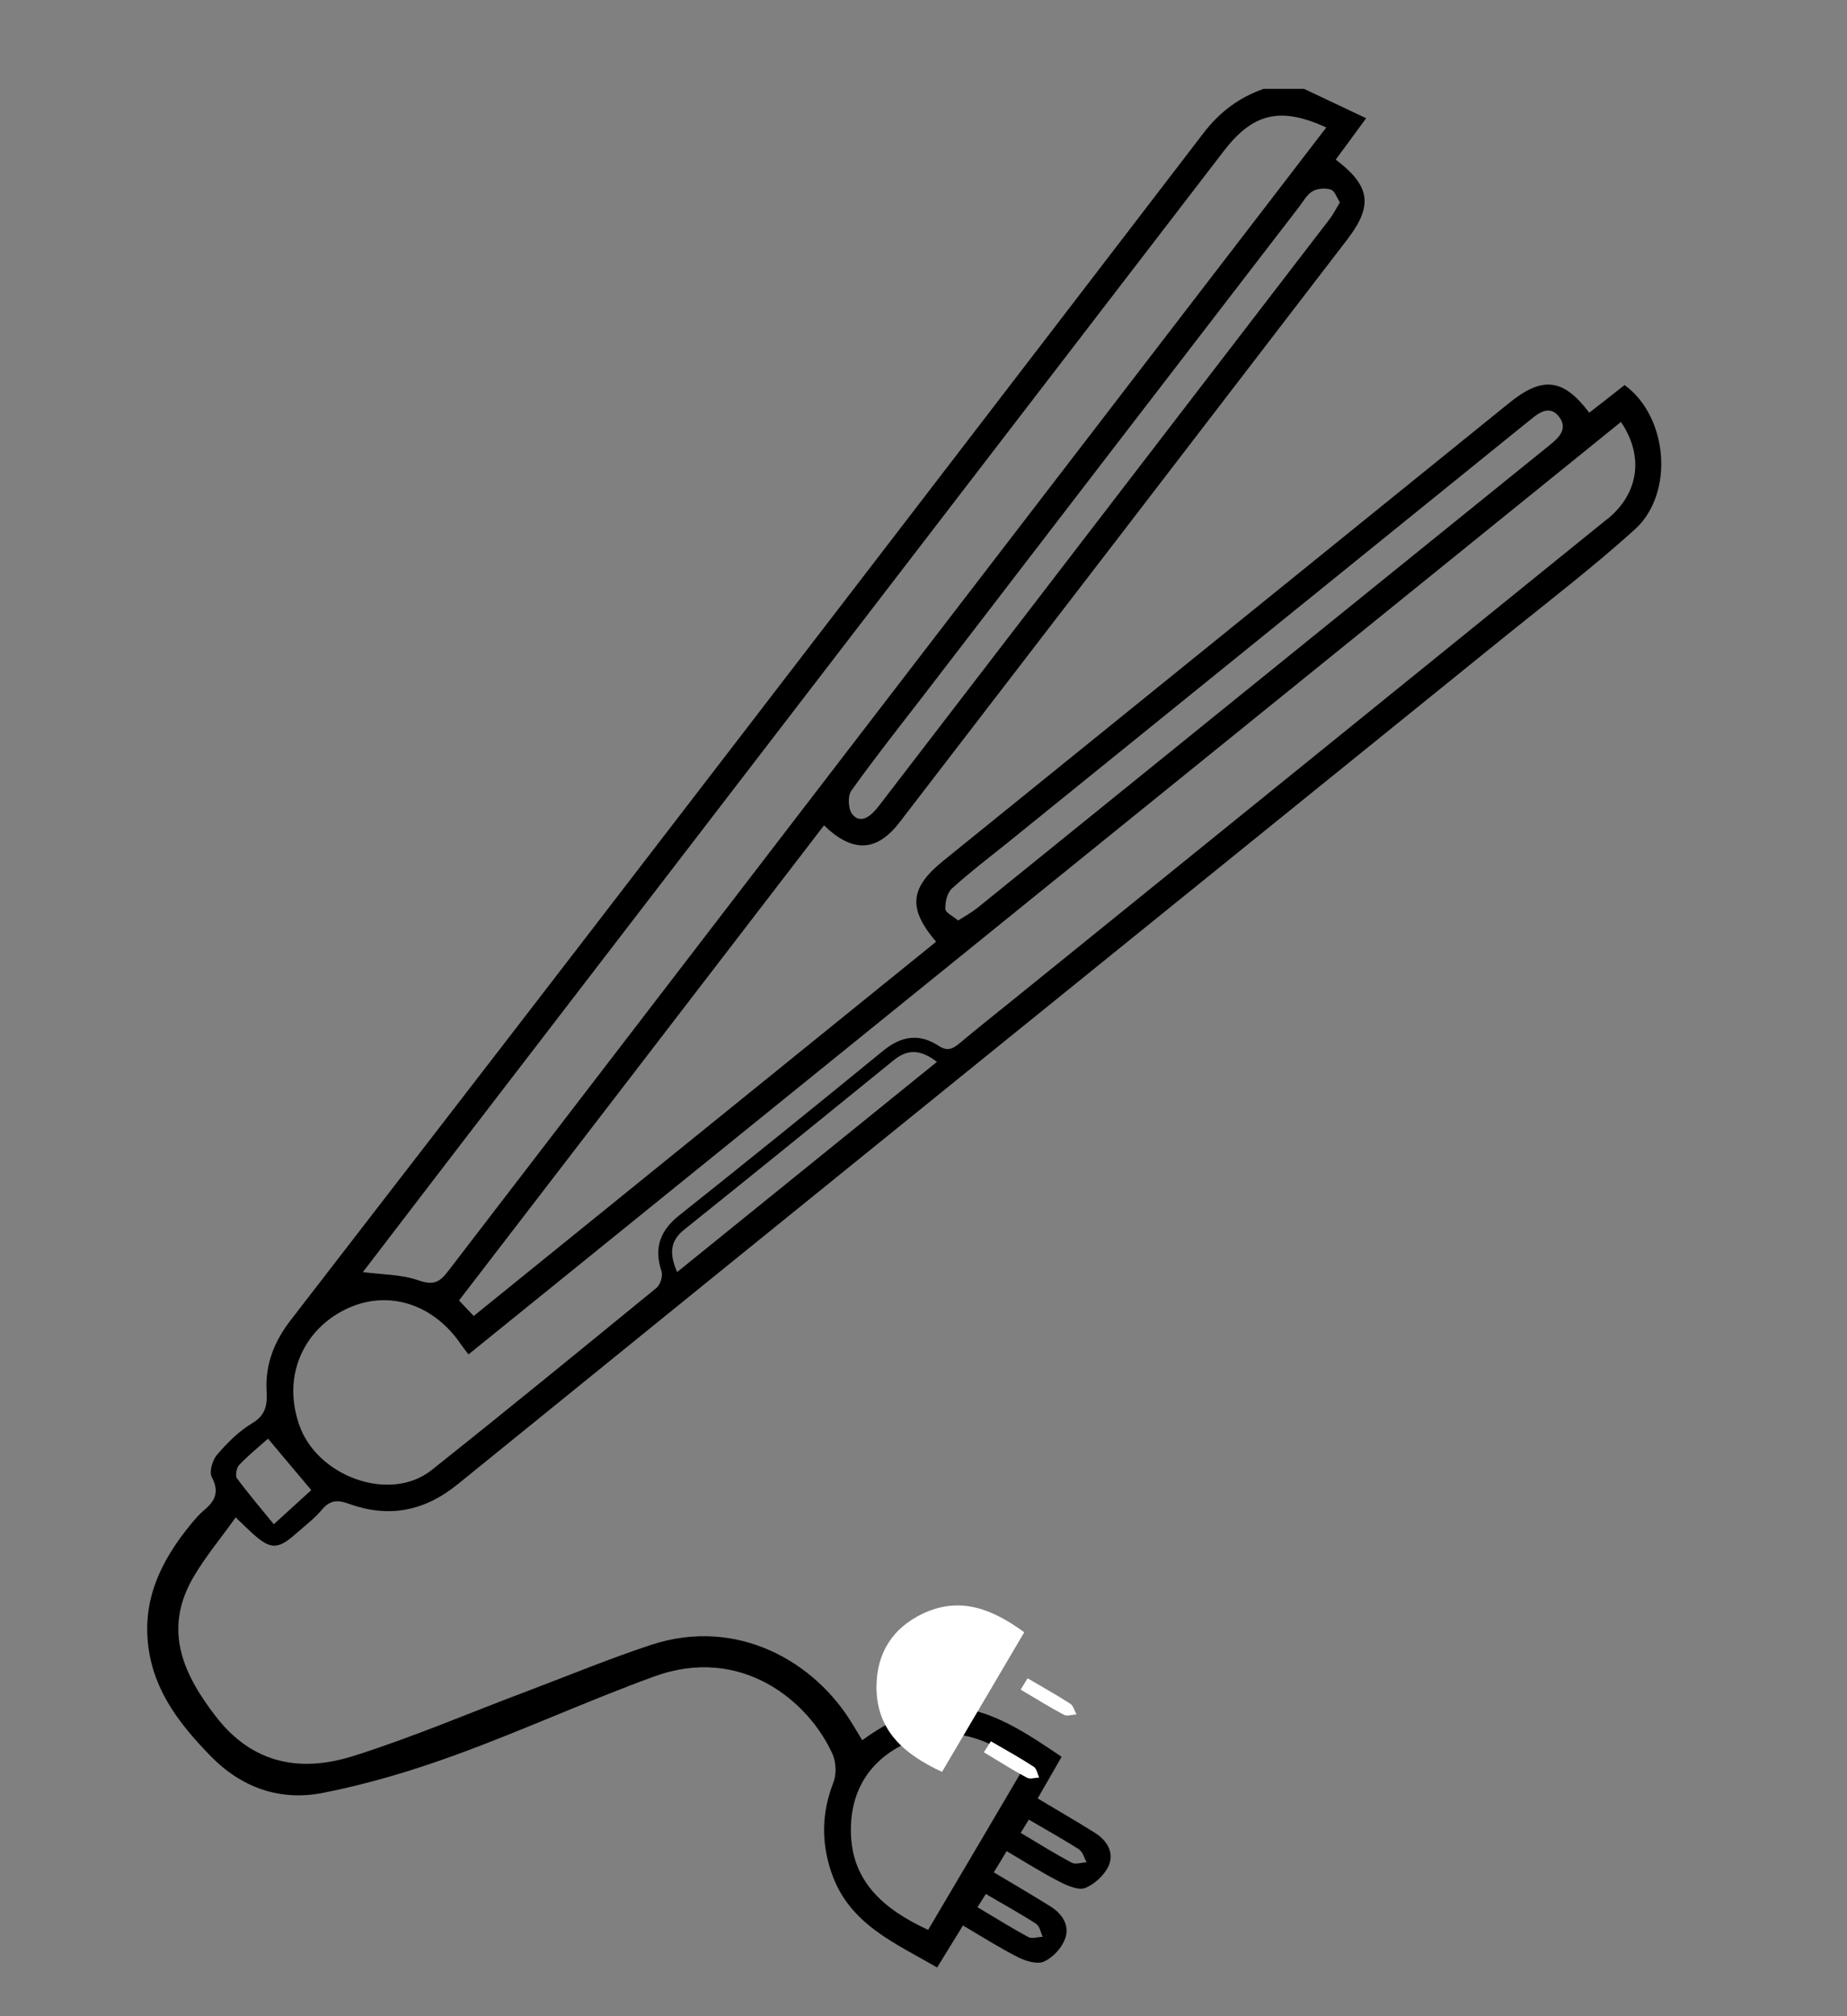 <?xml version="1.0" encoding="UTF-8"?><svg id="Layer_1" xmlns="http://www.w3.org/2000/svg" viewBox="0 0 88 96"><rect x="0" y="0" width="88" height="96" fill="#808080" stroke="none"/><defs><style>.cls-1{fill:#fff;}.cls-2{fill:none;}</style></defs><g><path class="cls-2" d="M46.1,43.59c.31-.2,.56-.34,.79-.52,7.71-6.23,15.42-12.47,23.13-18.7,.38-.31,.71-.65,.38-1.11-.35-.48-.78-.24-1.15,.08-.09,.08-.19,.15-.29,.23-6.96,5.63-13.92,11.26-20.89,16.89-.75,.6-1.52,1.19-2.23,1.83-.19,.17-.28,.55-.27,.83,0,.15,.31,.3,.52,.47Z"/><path class="cls-2" d="M44.89,84.37c1.31-2.23,2.61-4.42,3.92-6.65-1.5-1.1-3.05-1.74-4.83-.89-1.44,.68-2.2,1.89-2.21,3.47-.01,2.09,1.31,3.23,3.13,4.07Z"/><path class="cls-2" d="M46.87,83.44c.7,.42,1.37,.84,2.05,1.21,.15,.08,.39,0,.59,0-.08-.18-.12-.43-.26-.52-.65-.42-1.34-.8-2.04-1.21-.12,.19-.22,.35-.34,.53Z"/><path class="cls-2" d="M50.69,81.65c.15,.08,.4,0,.6-.02-.1-.17-.15-.41-.3-.51-.66-.42-1.34-.8-2.03-1.21-.12,.2-.21,.34-.33,.54,.74,.44,1.39,.84,2.06,1.2Z"/><path class="cls-2" d="M60.4,14.13c-.22,.13-.36,.39-.53,.61-5.07,6.59-10.13,13.18-15.2,19.77-.98,1.27-1.98,2.53-2.91,3.83-.15,.21-.12,.75,.04,.95,.29,.36,.66,.14,.93-.17,.06-.07,.12-.15,.19-.23,6.06-7.88,12.12-15.76,18.17-23.65,.15-.19,.25-.41,.41-.66-.13-.2-.22-.48-.37-.52-.23-.07-.54-.04-.74,.07Z"/><path class="cls-2" d="M43.47,49.22c-2.81,2.29-5.63,4.57-8.45,6.83-.59,.47-.6,.99-.29,1.72,3.52-2.85,6.99-5.65,10.5-8.49-.66-.51-1.19-.52-1.76-.06Z"/><path class="cls-2" d="M26.3,61.11c-.13-.18-.22-.29-.3-.41-1.13-1.66-3.02-2.24-4.71-1.39-1.54,.78-2.55,2.55-1.83,4.64,.72,2.1,3.68,3.17,5.36,1.84,3.06-2.42,6.08-4.89,9.1-7.36,.15-.13,.26-.48,.2-.66-.32-.95-.07-1.65,.71-2.27,2.76-2.2,5.51-4.42,8.24-6.65,.73-.59,1.46-.71,2.23-.2,.34,.22,.56,.14,.84-.09,.76-.63,1.53-1.25,2.3-1.87,7.97-6.44,15.93-12.88,23.9-19.33,1.28-1.03,1.5-2.53,.55-3.92-15.52,12.55-31.04,25.1-46.59,37.67Z"/><path class="cls-2" d="M25.49,57.72c10.26-13.37,20.53-26.73,30.8-40.09,1.55-2.01,3.09-4.03,4.68-6.08-1.86-.85-2.97-.58-4.15,.96-10.27,13.36-20.54,26.72-30.82,40.08-1.33,1.73-2.66,3.47-3.98,5.19,.79,.11,1.58,.09,2.27,.34,.61,.22,.85,.05,1.19-.4Z"/><path class="cls-2" d="M17.02,65.57c-.11,.11-.17,.43-.09,.54,.46,.62,.97,1.21,1.49,1.85,.56-.51,1.01-.92,1.52-1.38-.61-.73-1.16-1.38-1.75-2.08-.41,.37-.82,.7-1.17,1.07Z"/><path d="M77.42,18.32c-.56,.44-1.13,.89-1.7,1.33-1.24-1.64-2.23-1.75-3.82-.46-8.98,7.26-17.97,14.53-26.95,21.79-1.6,1.29-1.71,2.27-.35,3.86-7.34,5.93-14.67,11.87-22.03,17.82-.27-.28-.46-.49-.7-.74,5.81-7.56,11.6-15.08,17.39-22.62,1.38,1.33,2.52,1.26,3.61-.16,7.12-9.25,14.23-18.5,21.33-27.75,1.23-1.61,1.09-2.54-.56-3.79,.44-.6,.89-1.2,1.45-1.97-1.05-.5-2.01-.95-2.96-1.4h-1.92c-1.18,.41-2.11,1.11-2.88,2.12-9.74,12.7-19.49,25.39-29.25,38.07-4.74,6.16-9.49,12.3-14.24,18.45-.75,.97-1.2,2.06-1.14,3.31,.04,.66,0,1.18-.69,1.59-.64,.38-1.19,.94-1.68,1.51-.21,.25-.37,.8-.24,1.05,.36,.68,.18,1.12-.35,1.56-.24,.2-.45,.45-.66,.7-1.39,1.7-2.31,3.55-2.01,5.83,.28,2.14,1.52,3.71,2.97,5.2,1.49,1.52,3.32,2.14,5.33,1.75,2.15-.42,4.28-1.06,6.34-1.81,3.19-1.16,6.28-2.58,9.47-3.74,4.14-1.5,7.35,1.17,8.49,3.71,.17,.39,.19,.97,.03,1.36-.55,1.42-.58,2.82-.09,4.26,.83,2.46,3.02,3.36,5.04,4.53,.43-.7,.82-1.33,1.23-2,.93,.55,1.77,1.08,2.64,1.52,.36,.18,.9,.34,1.22,.2,.42-.19,.83-.63,1-1.07,.24-.63-.11-1.19-.68-1.55-.88-.55-1.77-1.07-2.71-1.63,.23-.37,.4-.66,.61-1.01,.9,.53,1.7,1.04,2.55,1.47,.37,.19,.89,.41,1.21,.28,.45-.19,.92-.63,1.11-1.07,.26-.62-.09-1.19-.66-1.55-.88-.55-1.78-1.07-2.73-1.64,.4-.7,.77-1.34,1.14-1.98-3.25-2.22-5.65-3.59-9.5-.79-.15-.25-.29-.49-.44-.73-1.79-3.01-5.5-5.15-9.59-3.82-1.98,.65-3.91,1.45-5.87,2.19-2.77,1.04-5.49,2.21-8.31,3.1-2.5,.8-4.81,.42-6.57-1.85-1.56-2.01-2.52-4.1-1.14-6.56,.58-1.02,1.35-1.93,2.07-2.94,.36,.35,.59,.57,.82,.78,.83,.75,1.19,.75,2.01,.03,.44-.39,.91-.74,1.28-1.18,.38-.45,.74-.48,1.27-.28,1.89,.68,3.58,.38,5.2-.93,16.63-13.49,33.3-26.95,49.95-40.41,2.06-1.66,4.17-3.28,6.13-5.05,1.9-1.72,1.58-5.37-.48-6.87Zm-28.05,73.29c.17,.11,.21,.4,.31,.61-.23,0-.52,.11-.69,.01-.81-.44-1.59-.93-2.42-1.42,.14-.22,.26-.4,.4-.63,.83,.49,1.64,.93,2.41,1.43Zm2.05-3.54c.17,.11,.24,.4,.35,.6-.24,.01-.53,.12-.71,.02-.79-.42-1.56-.9-2.43-1.42,.14-.23,.25-.4,.39-.63,.82,.48,1.62,.93,2.4,1.42Zm-8.27-5.06c2.1-.99,3.92-.25,5.69,1.05-1.54,2.62-3.07,5.21-4.62,7.83-2.14-.99-3.7-2.34-3.68-4.79,.01-1.87,.91-3.29,2.61-4.09Zm2.21-40.71c.84-.76,1.74-1.45,2.63-2.16,8.21-6.64,16.41-13.27,24.62-19.91,.11-.09,.23-.18,.34-.27,.43-.37,.94-.66,1.35-.09,.39,.54,0,.95-.45,1.31-9.09,7.34-18.18,14.69-27.27,22.04-.26,.21-.57,.38-.93,.61-.24-.21-.61-.37-.61-.56-.01-.33,.09-.77,.32-.97ZM63.83,9.65c-.18,.3-.31,.56-.48,.78-7.14,9.29-14.28,18.58-21.42,27.87-.07,.09-.14,.18-.22,.27-.32,.37-.76,.63-1.1,.2-.2-.24-.23-.87-.05-1.12,1.1-1.54,2.27-3.02,3.43-4.52,5.97-7.77,11.94-15.54,17.92-23.3,.19-.25,.36-.57,.62-.72,.24-.14,.61-.17,.88-.08,.18,.05,.28,.38,.44,.62ZM21.98,54.45c12.11-15.75,24.21-31.5,36.32-47.25,1.39-1.81,2.69-2.14,4.89-1.13-1.86,2.43-3.69,4.8-5.51,7.17-12.11,15.75-24.21,31.5-36.31,47.26-.4,.53-.69,.72-1.41,.47-.82-.29-1.74-.28-2.67-.4,1.55-2.03,3.12-4.07,4.69-6.12Zm-8.94,18.12c-.61-.75-1.21-1.45-1.75-2.18-.09-.13-.02-.5,.1-.63,.41-.44,.89-.82,1.38-1.26,.69,.82,1.34,1.6,2.06,2.45-.59,.54-1.12,1.02-1.79,1.63Zm19.22-12.01c-.37-.85-.35-1.47,.35-2.02,3.33-2.67,6.65-5.36,9.96-8.05,.67-.55,1.29-.53,2.07,.07-4.14,3.35-8.23,6.65-12.38,10.01ZM76.58,24.71c-9.39,7.6-18.78,15.19-28.17,22.78-.9,.73-1.82,1.45-2.71,2.2-.33,.27-.58,.37-.99,.1-.92-.6-1.78-.46-2.63,.24-3.22,2.63-6.46,5.25-9.72,7.84-.92,.73-1.21,1.56-.84,2.67,.07,.22-.06,.63-.24,.78-3.56,2.91-7.12,5.82-10.72,8.68-1.98,1.57-5.46,.31-6.31-2.17-.84-2.46,.34-4.55,2.16-5.46,2-1.01,4.22-.32,5.55,1.64,.1,.14,.2,.27,.36,.48,18.32-14.82,36.62-29.61,54.91-44.4,1.11,1.64,.85,3.41-.65,4.63Z"/></g><path class="cls-1" d="M44.89,84.37c-1.82-.84-3.14-1.98-3.13-4.07,.01-1.59,.77-2.79,2.21-3.47,1.78-.84,3.33-.21,4.83,.89-1.31,2.22-2.6,4.42-3.92,6.65Z"/><path class="cls-1" d="M46.87,83.44c.12-.18,.22-.34,.34-.53,.71,.41,1.39,.79,2.04,1.21,.14,.09,.18,.34,.26,.52-.2,0-.44,.09-.59,0-.69-.37-1.35-.79-2.05-1.21Z"/><path class="cls-1" d="M48.63,80.45c.12-.2,.21-.34,.33-.54,.69,.41,1.38,.79,2.03,1.21,.15,.09,.2,.34,.3,.51-.2,.01-.45,.1-.6,.02-.67-.36-1.32-.76-2.06-1.2Z"/></svg>